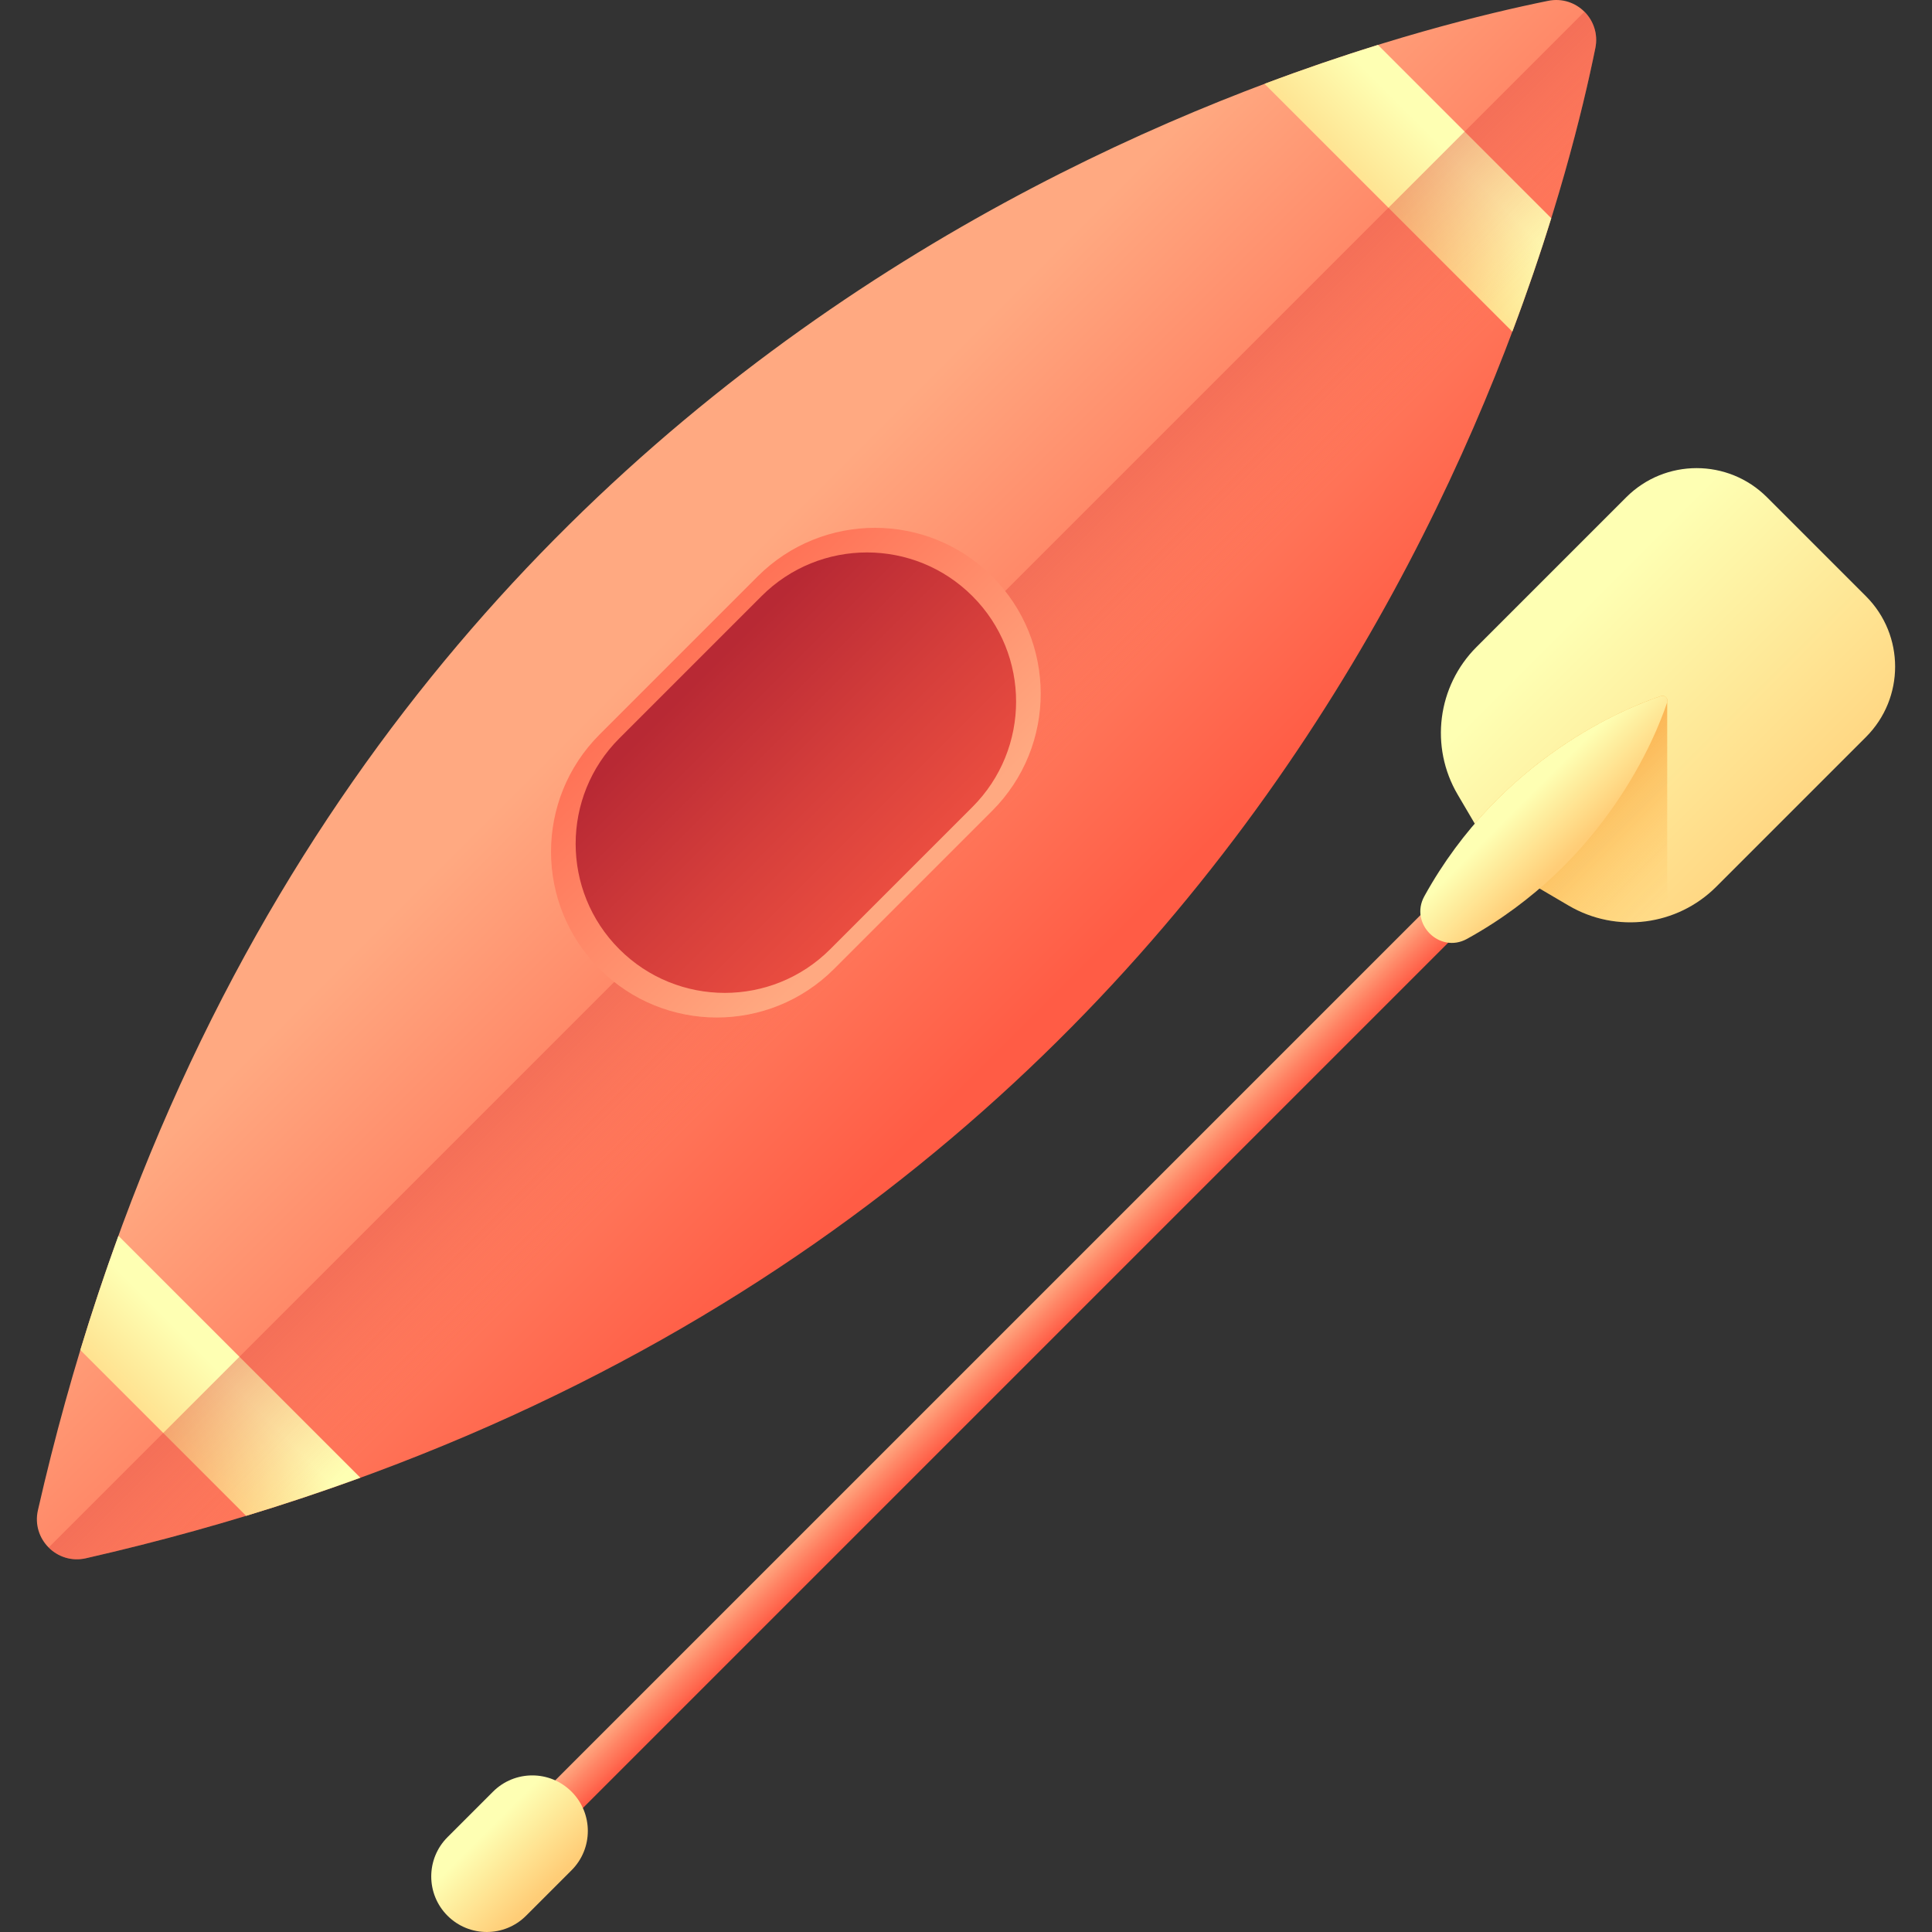 <?xml version="1.0" encoding="iso-8859-1"?>
<!-- Generator: Adobe Illustrator 19.0.0, SVG Export Plug-In . SVG Version: 6.00 Build 0)  -->
<svg version="1.1" id="Capa_1" xmlns="http://www.w3.org/2000/svg" xmlns:xlink="http://www.w3.org/1999/xlink" x="0px" y="0px"
	 viewBox="0 0 512 512" style="enable-background:new 0 0 512 512;" xml:space="preserve">
<rect x="0" y="0" width="512" height="512" fill="#333333" stroke="none"/>
<linearGradient id="SVGID_1_" gradientUnits="userSpaceOnUse" x1="176.862" y1="347.236" x2="275.682" y2="248.416" gradientTransform="matrix(1.004 0 0 -1.004 0.192 516.56)">
	<stop  offset="0" style="stop-color:#FFA981"/>
	<stop  offset="0.428" style="stop-color:#FF8666"/>
	<stop  offset="1" style="stop-color:#FF5C45"/>
</linearGradient>
<path style="fill:url(#SVGID_1_);" d="M410.278,0.219C344.203,13.62,81.623,86.065,10.047,400.236
	c-1.738,7.629,5.091,14.458,12.72,12.72C336.938,341.38,409.383,78.801,422.784,12.724C424.297,5.271,417.733-1.293,410.278,0.219z"
	/>
<linearGradient id="SVGID_2_" gradientUnits="userSpaceOnUse" x1="381.514" y1="474.896" x2="353.544" y2="446.927" gradientTransform="matrix(1.004 0 0 -1.004 0.192 516.56)">
	<stop  offset="0" style="stop-color:#FEFFB3"/>
	<stop  offset="1" style="stop-color:#FFCD77"/>
</linearGradient>
<path style="fill:url(#SVGID_2_);" d="M335.116,22.218l65.671,65.671c4.032-10.715,7.442-20.794,10.317-30.059L365.175,11.9
	C355.91,14.774,345.831,18.186,335.116,22.218z"/>
<linearGradient id="SVGID_3_" gradientUnits="userSpaceOnUse" x1="58.502" y1="151.885" x2="32.026" y2="125.405" gradientTransform="matrix(1.004 0 0 -1.004 0.192 516.56)">
	<stop  offset="0" style="stop-color:#FEFFB3"/>
	<stop  offset="1" style="stop-color:#FFCD77"/>
</linearGradient>
<path style="fill:url(#SVGID_3_);" d="M95.503,391.616L31.386,327.5c-3.571,9.805-6.948,19.89-10.098,30.277l43.938,43.938
	C75.613,398.565,85.698,395.188,95.503,391.616z"/>
<linearGradient id="SVGID_4_" gradientUnits="userSpaceOnUse" x1="244.687" y1="279.421" x2="170.037" y2="354.071" gradientTransform="matrix(1.004 0 0 -1.004 0.192 516.56)">
	<stop  offset="0" style="stop-color:#FF5C45;stop-opacity:0"/>
	<stop  offset="1" style="stop-color:#B82934"/>
</linearGradient>
<path style="fill:url(#SVGID_4_);" d="M22.654,412.975c0.244-0.055,0.492-0.108,0.735-0.164c0.861-0.197,1.714-0.402,2.571-0.601
	c1.811-0.423,3.618-0.847,5.413-1.283c1.005-0.243,2.003-0.492,3.002-0.74c1.642-0.407,3.28-0.816,4.908-1.234
	c1.031-0.264,2.058-0.53,3.083-0.798c1.612-0.422,3.216-0.848,4.815-1.28c0.989-0.267,1.979-0.533,2.963-0.804
	c1.697-0.467,3.382-0.943,5.064-1.422c0.857-0.244,1.719-0.484,2.572-0.731c2.234-0.647,4.453-1.304,6.661-1.97
	c0.279-0.084,0.563-0.166,0.842-0.25c2.484-0.754,4.948-1.522,7.398-2.3c0.761-0.242,1.513-0.49,2.271-0.735
	c1.687-0.543,3.37-1.089,5.041-1.644c0.921-0.306,1.833-0.616,2.749-0.926c1.508-0.509,3.012-1.022,4.507-1.54
	c0.942-0.326,1.88-0.656,2.817-0.986c1.478-0.521,2.949-1.048,4.413-1.578c0.91-0.329,1.819-0.659,2.724-0.991
	c1.533-0.564,3.054-1.134,4.573-1.708c0.807-0.305,1.619-0.607,2.422-0.915c1.913-0.733,3.813-1.475,5.704-2.224
	c0.387-0.153,0.778-0.302,1.164-0.456c2.27-0.904,4.522-1.82,6.76-2.746c0.663-0.274,1.316-0.553,1.976-0.829
	c1.575-0.659,3.146-1.32,4.706-1.99c0.83-0.356,1.653-0.717,2.479-1.076c1.385-0.602,2.766-1.208,4.138-1.819
	c0.86-0.383,1.718-0.768,2.573-1.155c1.345-0.607,2.683-1.219,4.017-1.834c0.833-0.384,1.668-0.769,2.496-1.157
	c1.388-0.65,2.766-1.305,4.141-1.963c0.745-0.356,1.494-0.711,2.236-1.069c1.672-0.809,3.329-1.625,4.98-2.447
	c0.426-0.212,0.857-0.42,1.282-0.632c2.067-1.035,4.118-2.08,6.155-3.133c0.569-0.294,1.13-0.593,1.698-0.889
	c1.467-0.766,2.929-1.534,4.381-2.309c0.746-0.399,1.486-0.801,2.228-1.203c1.267-0.685,2.531-1.372,3.786-2.064
	c0.78-0.43,1.556-0.862,2.331-1.295c1.221-0.682,2.436-1.366,3.645-2.055c0.76-0.433,1.519-0.864,2.274-1.3
	c1.252-0.721,2.494-1.447,3.734-2.174c0.686-0.403,1.375-0.804,2.057-1.209c1.453-0.862,2.893-1.732,4.329-2.604
	c0.451-0.274,0.907-0.544,1.356-0.819c1.872-1.145,3.731-2.299,5.574-3.461c0.475-0.299,0.942-0.601,1.415-0.902
	c1.369-0.869,2.736-1.741,4.089-2.618c0.663-0.43,1.317-0.862,1.976-1.293c1.159-0.759,2.314-1.519,3.461-2.284
	c0.703-0.469,1.401-0.94,2.1-1.41c1.101-0.743,2.199-1.489,3.289-2.237c0.692-0.475,1.382-0.949,2.069-1.426
	c1.119-0.777,2.232-1.557,3.339-2.34c0.629-0.445,1.262-0.888,1.888-1.334c1.277-0.911,2.543-1.826,3.804-2.744
	c0.44-0.32,0.884-0.638,1.322-0.958c1.692-1.239,3.369-2.485,5.034-3.737c0.375-0.282,0.744-0.567,1.117-0.85
	c1.286-0.974,2.566-1.949,3.836-2.929c0.584-0.452,1.163-0.906,1.744-1.358c1.054-0.822,2.105-1.645,3.148-2.473
	c0.626-0.497,1.25-0.996,1.872-1.495c0.994-0.796,1.984-1.595,2.968-2.395c0.619-0.504,1.238-1.008,1.853-1.514
	c1.003-0.824,1.999-1.652,2.991-2.481c0.571-0.477,1.143-0.953,1.712-1.432c1.114-0.94,2.218-1.883,3.318-2.828
	c0.427-0.366,0.857-0.731,1.282-1.097c1.516-1.31,3.019-2.626,4.509-3.945c0.292-0.259,0.579-0.52,0.87-0.779
	c1.195-1.064,2.383-2.13,3.562-3.201c0.517-0.47,1.028-0.942,1.542-1.413c0.949-0.869,1.894-1.74,2.832-2.612
	c0.558-0.52,1.113-1.041,1.668-1.562c0.888-0.835,1.773-1.672,2.651-2.509c0.556-0.531,1.111-1.061,1.664-1.593
	c0.885-0.853,1.765-1.708,2.64-2.564c0.519-0.508,1.041-1.015,1.556-1.523c0.965-0.952,1.919-1.905,2.872-2.86
	c0.409-0.41,0.822-0.818,1.229-1.229c1.349-1.362,2.688-2.728,4.012-4.096c0.201-0.208,0.398-0.417,0.598-0.625
	c1.121-1.163,2.236-2.327,3.339-3.495c0.454-0.48,0.901-0.961,1.351-1.441c0.848-0.905,1.694-1.809,2.531-2.716
	c0.496-0.537,0.988-1.074,1.48-1.611c0.788-0.861,1.573-1.723,2.351-2.585c0.494-0.547,0.986-1.094,1.476-1.641
	c0.786-0.878,1.566-1.759,2.343-2.639c0.458-0.519,0.918-1.038,1.371-1.558c0.845-0.966,1.682-1.934,2.515-2.902
	c0.372-0.433,0.75-0.865,1.12-1.299c1.192-1.394,2.374-2.79,3.543-4.187c0.121-0.146,0.241-0.291,0.362-0.437
	c1.049-1.258,2.089-2.516,3.12-3.776c0.388-0.474,0.769-0.949,1.155-1.423c0.757-0.933,1.511-1.864,2.258-2.798
	c0.438-0.547,0.871-1.094,1.305-1.641c0.693-0.873,1.381-1.746,2.065-2.62c0.437-0.558,0.871-1.116,1.305-1.675
	c0.684-0.881,1.362-1.763,2.037-2.645c0.412-0.538,0.824-1.075,1.233-1.613c0.724-0.954,1.44-1.907,2.153-2.861
	c0.343-0.46,0.691-0.919,1.032-1.378c1.046-1.408,2.082-2.816,3.106-4.224c0.017-0.023,0.034-0.047,0.051-0.07
	c1.008-1.386,2.003-2.774,2.99-4.16c0.329-0.464,0.654-0.927,0.981-1.389c0.673-0.952,1.343-1.903,2.006-2.855
	c0.376-0.541,0.749-1.081,1.122-1.622c0.608-0.88,1.214-1.761,1.814-2.641c0.378-0.555,0.755-1.109,1.129-1.665
	c0.597-0.883,1.19-1.767,1.779-2.65c0.357-0.536,0.716-1.071,1.07-1.607c0.622-0.941,1.238-1.88,1.85-2.82
	c0.307-0.472,0.618-0.944,0.924-1.415c0.839-1.296,1.671-2.59,2.493-3.884c0.067-0.105,0.136-0.211,0.202-0.315
	c0.888-1.401,1.766-2.8,2.634-4.198c0.275-0.442,0.544-0.883,0.817-1.325c0.591-0.959,1.182-1.916,1.764-2.873
	c0.321-0.528,0.638-1.055,0.958-1.583c0.528-0.875,1.054-1.75,1.575-2.624c0.327-0.55,0.654-1.1,0.978-1.649
	c0.511-0.865,1.018-1.729,1.522-2.592c0.309-0.53,0.619-1.061,0.926-1.591c0.534-0.924,1.062-1.845,1.588-2.767
	c0.265-0.464,0.532-0.928,0.794-1.39c0.676-1.192,1.343-2.382,2.005-3.57c0.103-0.185,0.209-0.371,0.311-0.556
	c0.761-1.37,1.512-2.738,2.254-4.102c0.228-0.42,0.452-0.837,0.678-1.257c0.512-0.947,1.021-1.892,1.524-2.836
	c0.274-0.514,0.544-1.027,0.816-1.541c0.452-0.853,0.901-1.707,1.344-2.557c0.279-0.534,0.555-1.067,0.831-1.6
	c0.434-0.839,0.864-1.677,1.292-2.512c0.265-0.518,0.53-1.036,0.792-1.553c0.447-0.88,0.886-1.758,1.325-2.634
	c0.233-0.465,0.468-0.931,0.698-1.394c0.54-1.088,1.073-2.172,1.602-3.255c0.117-0.241,0.239-0.484,0.355-0.725
	c0.644-1.321,1.277-2.638,1.902-3.95c0.181-0.379,0.357-0.757,0.537-1.135c0.444-0.936,0.884-1.869,1.319-2.8
	c0.227-0.486,0.451-0.97,0.675-1.455c0.38-0.822,0.76-1.642,1.133-2.46c0.234-0.512,0.467-1.022,0.698-1.532
	c0.363-0.8,0.723-1.598,1.08-2.394c0.224-0.499,0.448-0.999,0.669-1.496c0.365-0.822,0.726-1.641,1.085-2.459
	c0.202-0.46,0.406-0.921,0.604-1.378c0.427-0.981,0.847-1.957,1.265-2.93c0.12-0.281,0.244-0.564,0.363-0.844
	c0.534-1.253,1.061-2.5,1.579-3.741c0.137-0.327,0.27-0.652,0.406-0.979c0.38-0.917,0.76-1.831,1.131-2.74
	c0.184-0.448,0.363-0.893,0.545-1.34c0.316-0.78,0.631-1.558,0.942-2.332c0.194-0.482,0.384-0.963,0.576-1.443
	c0.298-0.751,0.594-1.499,0.886-2.244c0.183-0.467,0.366-0.933,0.547-1.397c0.302-0.775,0.599-1.545,0.895-2.314
	c0.163-0.423,0.326-0.847,0.488-1.269c0.336-0.881,0.667-1.758,0.995-2.631c0.112-0.3,0.228-0.603,0.34-0.903
	c0.435-1.163,0.861-2.318,1.281-3.466c0.1-0.275,0.198-0.546,0.298-0.82c0.319-0.877,0.637-1.751,0.947-2.619
	c0.145-0.405,0.287-0.805,0.43-1.208c0.26-0.73,0.517-1.457,0.771-2.18c0.153-0.435,0.303-0.866,0.454-1.298
	c0.243-0.7,0.484-1.396,0.723-2.089c0.146-0.423,0.29-0.844,0.433-1.265c0.24-0.705,0.477-1.404,0.711-2.102
	c0.132-0.391,0.264-0.783,0.394-1.173c0.268-0.805,0.531-1.602,0.792-2.397c0.087-0.267,0.178-0.538,0.265-0.804
	c0.346-1.059,0.686-2.109,1.018-3.15c0.073-0.228,0.143-0.452,0.216-0.68c0.258-0.811,0.514-1.619,0.764-2.418
	c0.11-0.353,0.219-0.703,0.327-1.054c0.209-0.672,0.416-1.342,0.619-2.006c0.115-0.375,0.228-0.748,0.341-1.121
	c0.192-0.632,0.383-1.262,0.569-1.886c0.112-0.374,0.224-0.749,0.334-1.12c0.186-0.624,0.367-1.243,0.548-1.858
	c0.102-0.35,0.207-0.702,0.307-1.05c0.203-0.698,0.402-1.388,0.598-2.075c0.071-0.248,0.144-0.499,0.214-0.745
	c0.266-0.936,0.527-1.861,0.781-2.774c0.041-0.148,0.079-0.29,0.12-0.437c0.21-0.755,0.416-1.503,0.616-2.242
	c0.087-0.32,0.172-0.634,0.257-0.953c0.154-0.568,0.306-1.135,0.455-1.694c0.088-0.332,0.176-0.662,0.262-0.991
	c0.143-0.54,0.283-1.075,0.422-1.606c0.083-0.32,0.166-0.638,0.248-0.955c0.14-0.54,0.276-1.073,0.411-1.603
	c0.074-0.294,0.151-0.589,0.224-0.88c0.145-0.573,0.285-1.137,0.425-1.699c0.057-0.232,0.116-0.468,0.174-0.697
	c0.193-0.781,0.38-1.551,0.563-2.307c0.027-0.11,0.051-0.217,0.078-0.326c0.156-0.649,0.308-1.289,0.457-1.92
	c0.058-0.248,0.114-0.49,0.172-0.735c0.113-0.484,0.225-0.966,0.334-1.438c0.061-0.267,0.121-0.531,0.182-0.794
	c0.1-0.441,0.2-0.878,0.297-1.309c0.059-0.263,0.117-0.524,0.176-0.783c0.095-0.429,0.189-0.851,0.281-1.27
	c0.052-0.24,0.105-0.481,0.157-0.717c0.101-0.465,0.199-0.92,0.295-1.369c0.036-0.17,0.074-0.343,0.109-0.511
	c0.132-0.619,0.259-1.227,0.382-1.818c0.012-0.057,0.023-0.111,0.034-0.169c0.099-0.483,0.196-0.955,0.29-1.418
	c0.752-3.724-0.511-7.224-2.892-9.606l-407,407C15.314,412.528,18.882,413.793,22.654,412.975z"/>
<linearGradient id="SVGID_5_" gradientUnits="userSpaceOnUse" x1="238.021" y1="282.455" x2="153.101" y2="367.375" gradientTransform="matrix(1.004 0 0 -1.004 0.192 516.56)">
	<stop  offset="0" style="stop-color:#FFA981"/>
	<stop  offset="0.428" style="stop-color:#FF8666"/>
	<stop  offset="1" style="stop-color:#FF5C45"/>
</linearGradient>
<path style="fill:url(#SVGID_5_);" d="M158.897,256.783L158.897,256.783c-17.157-17.157-17.157-44.975,0-62.132l41.903-41.903
	c17.157-17.157,44.975-17.157,62.132,0l0,0c17.157,17.157,17.157,44.975,0,62.132l-41.903,41.903
	C203.872,273.94,176.054,273.94,158.897,256.783z"/>
<linearGradient id="SVGID_6_" gradientUnits="userSpaceOnUse" x1="184.601" y1="335.875" x2="260.981" y2="259.495" gradientTransform="matrix(1.004 0 0 -1.004 0.192 516.56)">
	<stop  offset="0" style="stop-color:#B82934"/>
	<stop  offset="0.383" style="stop-color:#D53E3B"/>
	<stop  offset="1" style="stop-color:#FF5C45"/>
</linearGradient>
<path style="fill:url(#SVGID_6_);" d="M257.702,157.978L257.702,157.978c15.432,15.432,15.432,40.453,0,55.885l-37.69,37.69
	c-15.432,15.432-40.453,15.432-55.885,0l0,0c-15.432-15.432-15.432-40.453,0-55.885l37.69-37.69
	C217.249,142.545,242.27,142.545,257.702,157.978z"/>
<linearGradient id="SVGID_7_" gradientUnits="userSpaceOnUse" x1="414.51" y1="351.144" x2="483.53" y2="282.124" gradientTransform="matrix(1.004 0 0 -1.004 0.192 516.56)">
	<stop  offset="0" style="stop-color:#FEFFB3"/>
	<stop  offset="1" style="stop-color:#FFCD77"/>
</linearGradient>
<path style="fill:url(#SVGID_7_);" d="M415.711,239.986l-18.525-10.889l-10.889-18.525c-7.438-12.654-5.384-28.735,4.995-39.114
	l39.674-39.674c10.302-10.302,27.005-10.302,37.309,0l26.225,26.225c10.302,10.302,10.302,27.005,0,37.309l-39.674,39.674
	C444.446,245.37,428.364,247.424,415.711,239.986z"/>
<linearGradient id="SVGID_8_" gradientUnits="userSpaceOnUse" x1="264.64" y1="162.834" x2="271.94" y2="155.524" gradientTransform="matrix(1.004 0 0 -1.004 0.192 516.56)">
	<stop  offset="0" style="stop-color:#FFA981"/>
	<stop  offset="0.428" style="stop-color:#FF8666"/>
	<stop  offset="1" style="stop-color:#FF5C45"/>
</linearGradient>
<polygon style="fill:url(#SVGID_8_);" points="145.541,488.073 138.21,480.742 393.52,225.432 400.851,232.763 "/>
<linearGradient id="SVGID_9_" gradientUnits="userSpaceOnUse" x1="444.503" y1="281.428" x2="391.653" y2="334.288" gradientTransform="matrix(1.004 0 0 -1.004 0.192 516.56)">
	<stop  offset="0" style="stop-color:#FF9111;stop-opacity:0"/>
	<stop  offset="1" style="stop-color:#F26500"/>
</linearGradient>
<path style="fill:url(#SVGID_9_);" d="M415.711,239.986c8.101,4.762,17.601,5.614,26.115,2.902v-56.776
	c0.344-1.028-0.628-2-1.655-1.655c-7.339,2.459-30.149,11.495-49.341,33.826l6.356,10.814L415.711,239.986z"/>
<linearGradient id="SVGID_10_" gradientUnits="userSpaceOnUse" x1="250.29" y1="291.07" x2="5.42" y2="322.26" gradientTransform="matrix(1.004 0 0 -1.004 0.192 516.56)">
	<stop  offset="0" style="stop-color:#FF5C45;stop-opacity:0"/>
	<stop  offset="1" style="stop-color:#B82934"/>
</linearGradient>
<polygon style="fill:url(#SVGID_10_);" points="376.348,242.603 376.348,257.266 400.851,232.763 393.52,225.432 "/>
<linearGradient id="SVGID_11_" gradientUnits="userSpaceOnUse" x1="403.312" y1="304.407" x2="416.402" y2="291.307" gradientTransform="matrix(1.004 0 0 -1.004 0.192 516.56)">
	<stop  offset="0" style="stop-color:#FEFFB3"/>
	<stop  offset="1" style="stop-color:#FFCD77"/>
</linearGradient>
<path style="fill:url(#SVGID_11_);" d="M440.17,184.457c-9.165,3.07-42.469,16.379-62.709,53.065
	c-3.999,7.248,4.05,15.298,11.299,11.299c36.686-20.24,49.995-53.544,53.065-62.709C442.17,185.086,441.197,184.113,440.17,184.457z
	"/>
<linearGradient id="SVGID_12_" gradientUnits="userSpaceOnUse" x1="128.3" y1="31.225" x2="143.75" y2="15.775" gradientTransform="matrix(1.004 0 0 -1.004 0.192 516.56)">
	<stop  offset="0" style="stop-color:#FEFFB3"/>
	<stop  offset="1" style="stop-color:#FFCD77"/>
</linearGradient>
<path style="fill:url(#SVGID_12_);" d="M118.595,507.688L118.595,507.688c-5.749-5.749-5.749-15.072,0-20.821l12.054-12.054
	c5.749-5.749,15.072-5.749,20.821,0l0,0c5.749,5.749,5.749,15.072,0,20.821l-12.054,12.054
	C133.667,513.437,124.345,513.437,118.595,507.688z"/>
<g>
</g>
<g>
</g>
<g>
</g>
<g>
</g>
<g>
</g>
<g>
</g>
<g>
</g>
<g>
</g>
<g>
</g>
<g>
</g>
<g>
</g>
<g>
</g>
<g>
</g>
<g>
</g>
<g>
</g>
</svg>
